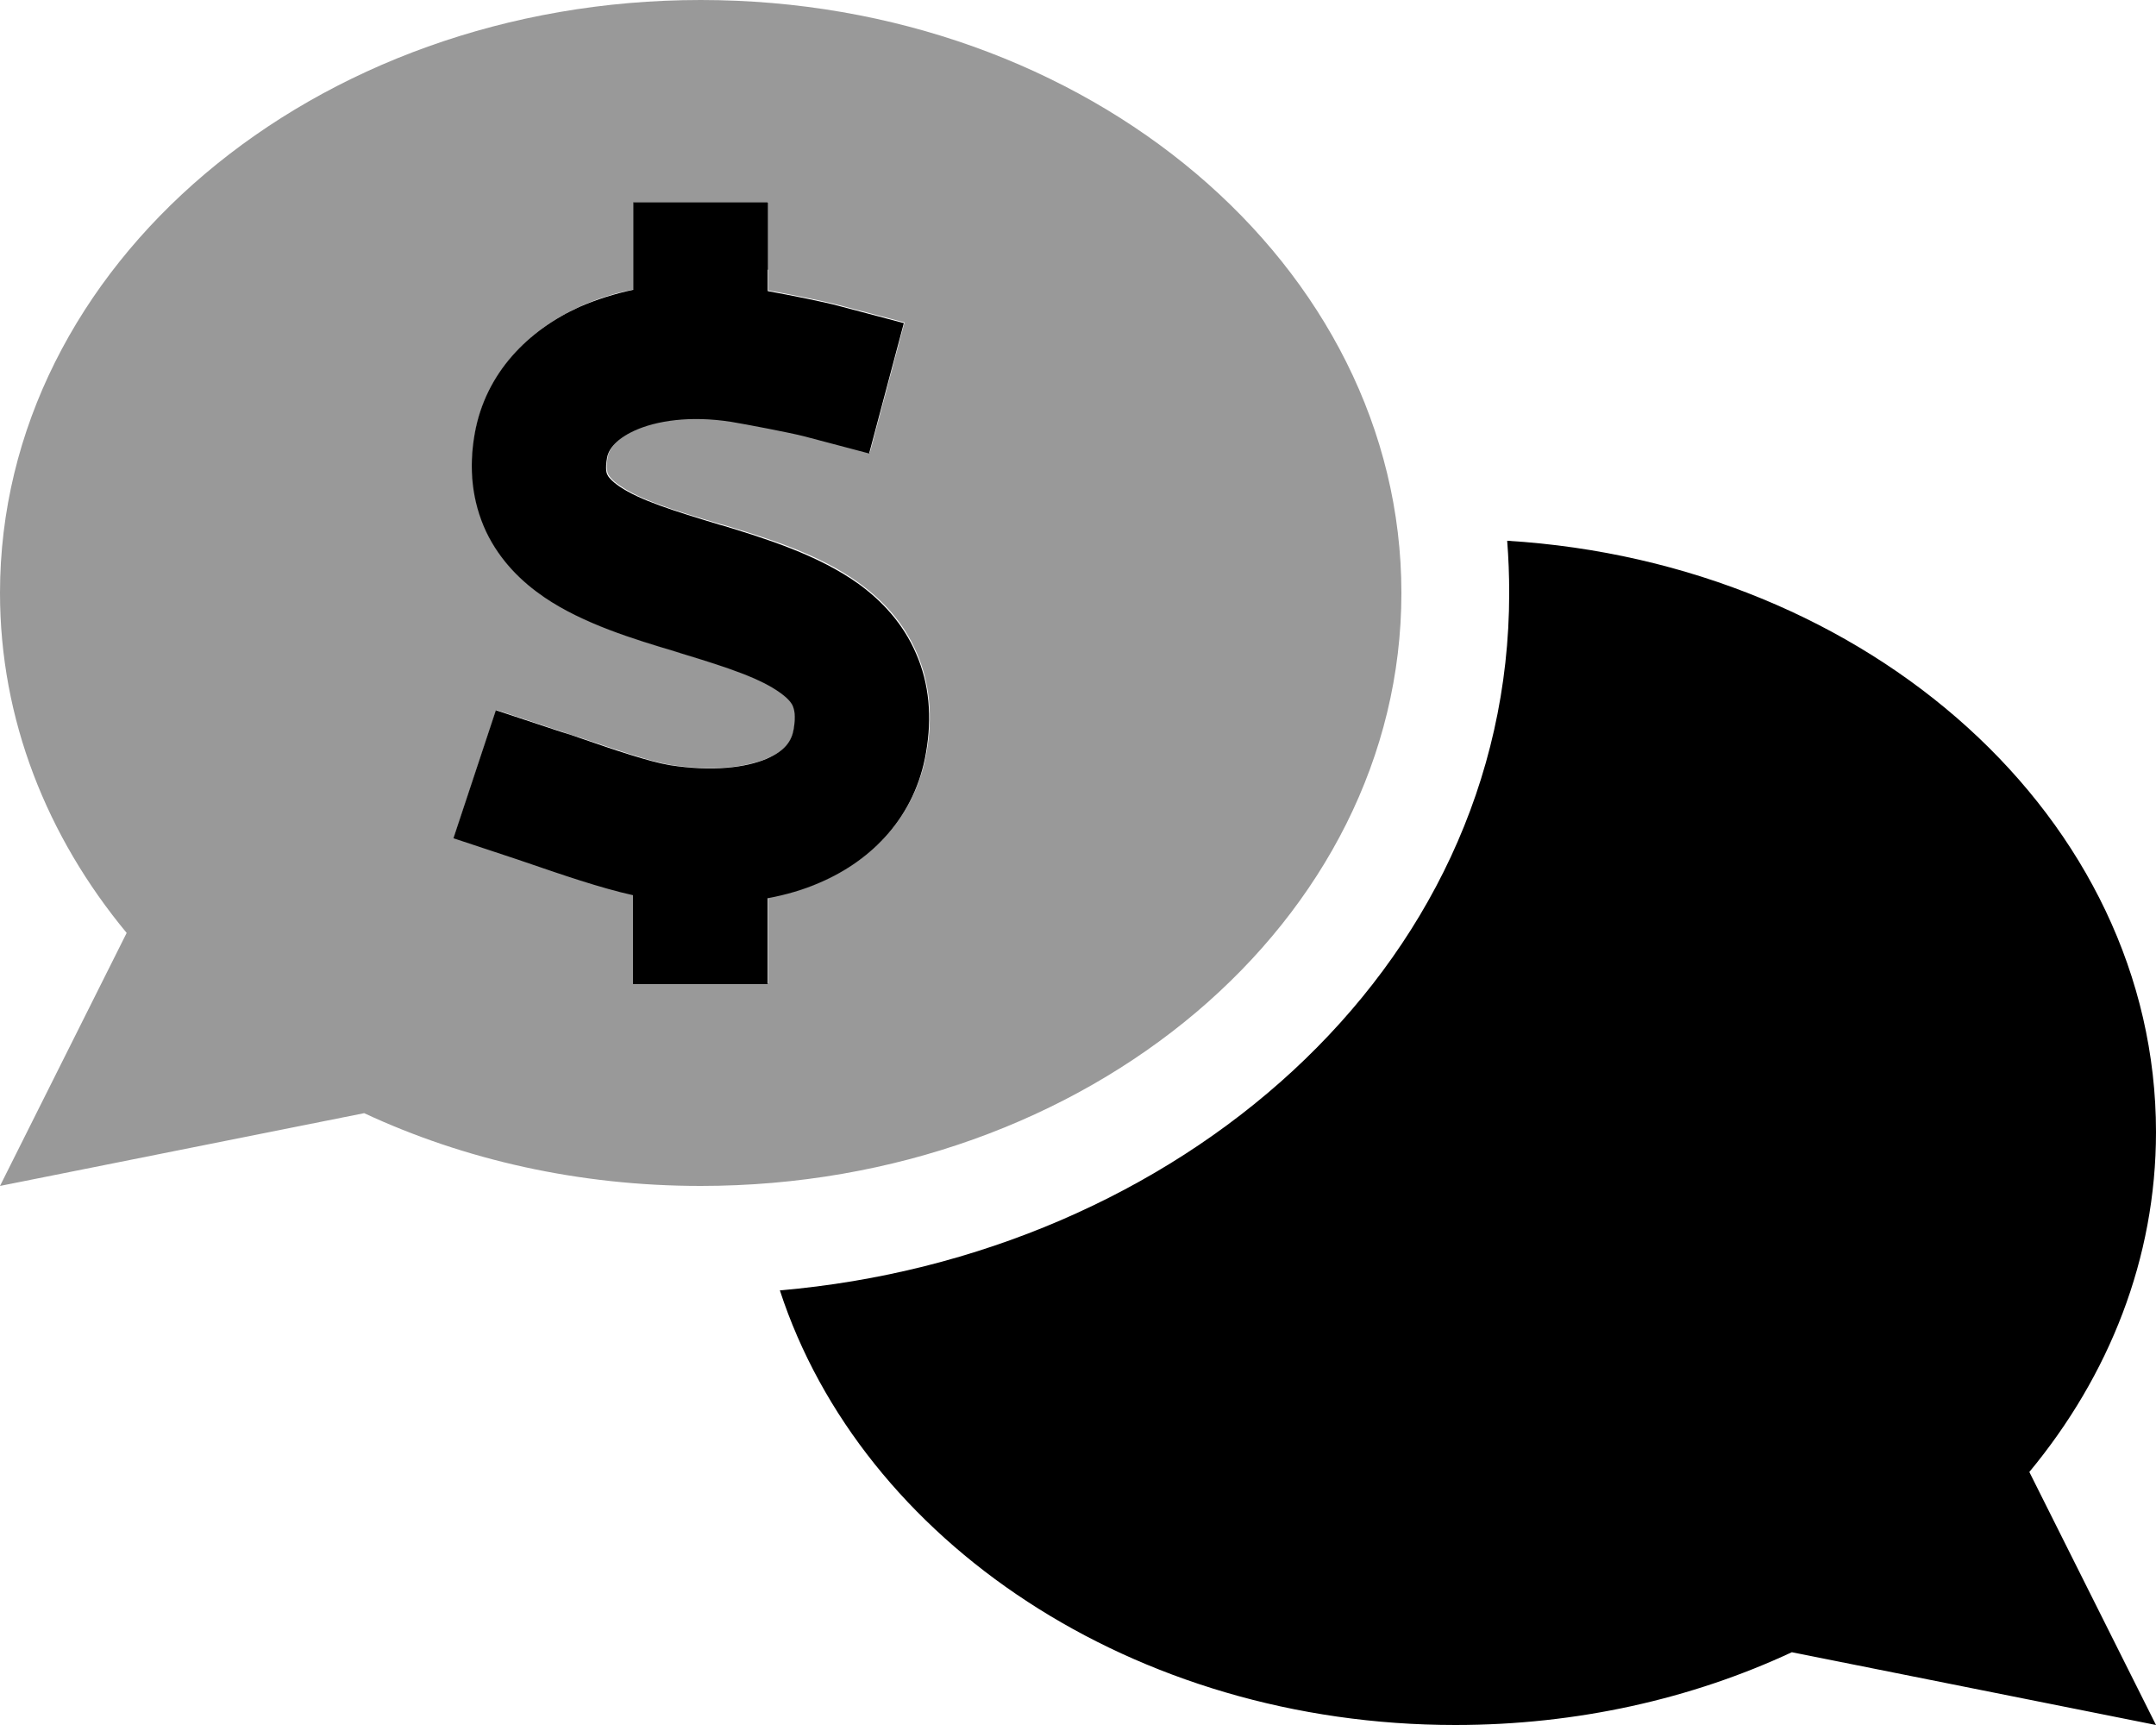 <svg xmlns="http://www.w3.org/2000/svg" viewBox="0 0 640 512"><!--! Font Awesome Pro 6.7.1 by @fontawesome - https://fontawesome.com License - https://fontawesome.com/license (Commercial License) Copyright 2024 Fonticons, Inc. --><defs><style>.fa-secondary{opacity:.4}</style></defs><path class="fa-secondary" d="M0 176c0 37.5 13.9 72.3 37.6 100.9L0 352l108.1-21.6C137.7 344.2 171.8 352 208 352c114.9 0 208-78.8 208-176S322.9 0 208 0S0 78.8 0 176zm134.7 72.7c4.2-12.6 8.4-25.3 12.6-38c6.3 2.1 12.6 4.2 19 6.3c2 .7 4.2 1.4 6.4 2.1c9.5 3.2 20.2 6.9 26.2 7.9c12.8 2 22.7 .7 28.8-1.9c5.5-2.3 7.4-5.3 8-8.8c.7-4 .1-5.9-.2-6.7c-.4-.9-1.3-2.2-3.7-4c-5.9-4.3-15.3-7.5-29.3-11.7l-2.2-.7c-11.7-3.5-27-8.1-38.6-16c-6.6-4.5-13.2-10.7-17.3-19.5c-4.2-9-5.2-18.8-3.4-29c3.2-18.3 16.2-30.9 31.1-37.7c5-2.3 10.4-4 16-5.1c0-2 0-4 0-6c0-6.7 0-13.3 0-20l40 0c0 6.7 0 13.3 0 20c0 2.1 0 4.2 0 6.3c6.6 1.2 16.7 3.2 21.1 4.4c6.4 1.7 12.9 3.4 19.3 5.1c-3.4 12.9-6.9 25.8-10.3 38.7c-6.4-1.7-12.9-3.4-19.3-5.1c-3.8-1-17.4-3.7-21.7-4.3c-12.2-1.9-22.2-.3-28.6 2.6c-6.3 2.9-7.9 6.2-8.2 8.1c-.6 3.4 0 4.7 .1 5c.3 .5 1 1.8 3.6 3.5c6.1 4.2 15.7 7.2 29.9 11.4l.8 .2c12.1 3.7 28.3 8.5 40.4 17.4c6.7 4.9 13 11.4 16.9 20.5c4 9.1 4.8 19.1 3 29.4c-3.3 19-15.9 32-31.6 38.7c-4.9 2.1-10.1 3.6-15.4 4.6c0 1.8 0 3.7 0 5.5c0 6.7 0 13.3 0 20l-40 0c0-6.7 0-13.3 0-20c0-2.1 0-4.3 0-6.4c-9.5-2.2-22-6.4-29.9-9.1c-1.7-.6-3.2-1.1-4.4-1.5c-6.3-2.1-12.6-4.2-19-6.3z"/><path class="fa-primary" d="M228 80l0-20-40 0 0 20 0 6c-5.6 1.2-11 2.9-16 5.1c-15 6.8-27.9 19.4-31.1 37.7c-1.8 10.2-.8 20 3.4 29c4.2 8.8 10.7 15 17.3 19.5c11.6 7.9 26.9 12.5 38.6 16l2.2 .7c13.9 4.2 23.4 7.4 29.3 11.7c2.5 1.8 3.4 3.2 3.7 4c.3 .8 .9 2.6 .2 6.7c-.6 3.5-2.5 6.4-8 8.8c-6.1 2.6-16 3.9-28.8 1.9c-6-1-16.7-4.6-26.2-7.9c0 0 0 0 0 0c-2.2-.8-4.4-1.5-6.4-2.1l-19-6.3-12.6 38 19 6.3c1.2 .4 2.7 .9 4.4 1.5c0 0 0 0 0 0c7.9 2.7 20.3 7 29.9 9.1l0 6.4 0 20 40 0 0-20 0-5.5c5.4-1 10.6-2.5 15.4-4.6c15.7-6.7 28.4-19.7 31.6-38.7c1.8-10.4 1-20.3-3-29.4c-3.9-9-10.2-15.6-16.9-20.5c-12.2-8.8-28.3-13.7-40.4-17.4c0 0 0 0 0 0s0 0 0 0s0 0 0 0l-.8-.2c-14.2-4.3-23.8-7.3-29.9-11.4c-2.6-1.8-3.4-3-3.6-3.5c-.2-.3-.7-1.6-.1-5c.3-1.9 1.9-5.2 8.2-8.1c6.4-2.9 16.4-4.5 28.6-2.6c4.3 .7 17.9 3.3 21.7 4.3l19.3 5.1 10.3-38.7-19.3-5.1c-4.4-1.2-14.5-3.2-21.1-4.4l0-6.3zm220 96c0 112.3-99.1 196.9-216.5 207C255.8 457.4 336.4 512 432 512c36.2 0 70.3-7.8 99.9-21.6L640 512l-37.6-75.1C626.1 408.3 640 373.5 640 336c0-92.8-84.9-168.9-192.6-175.5c.4 5.1 .6 10.3 .6 15.5z"/></svg>